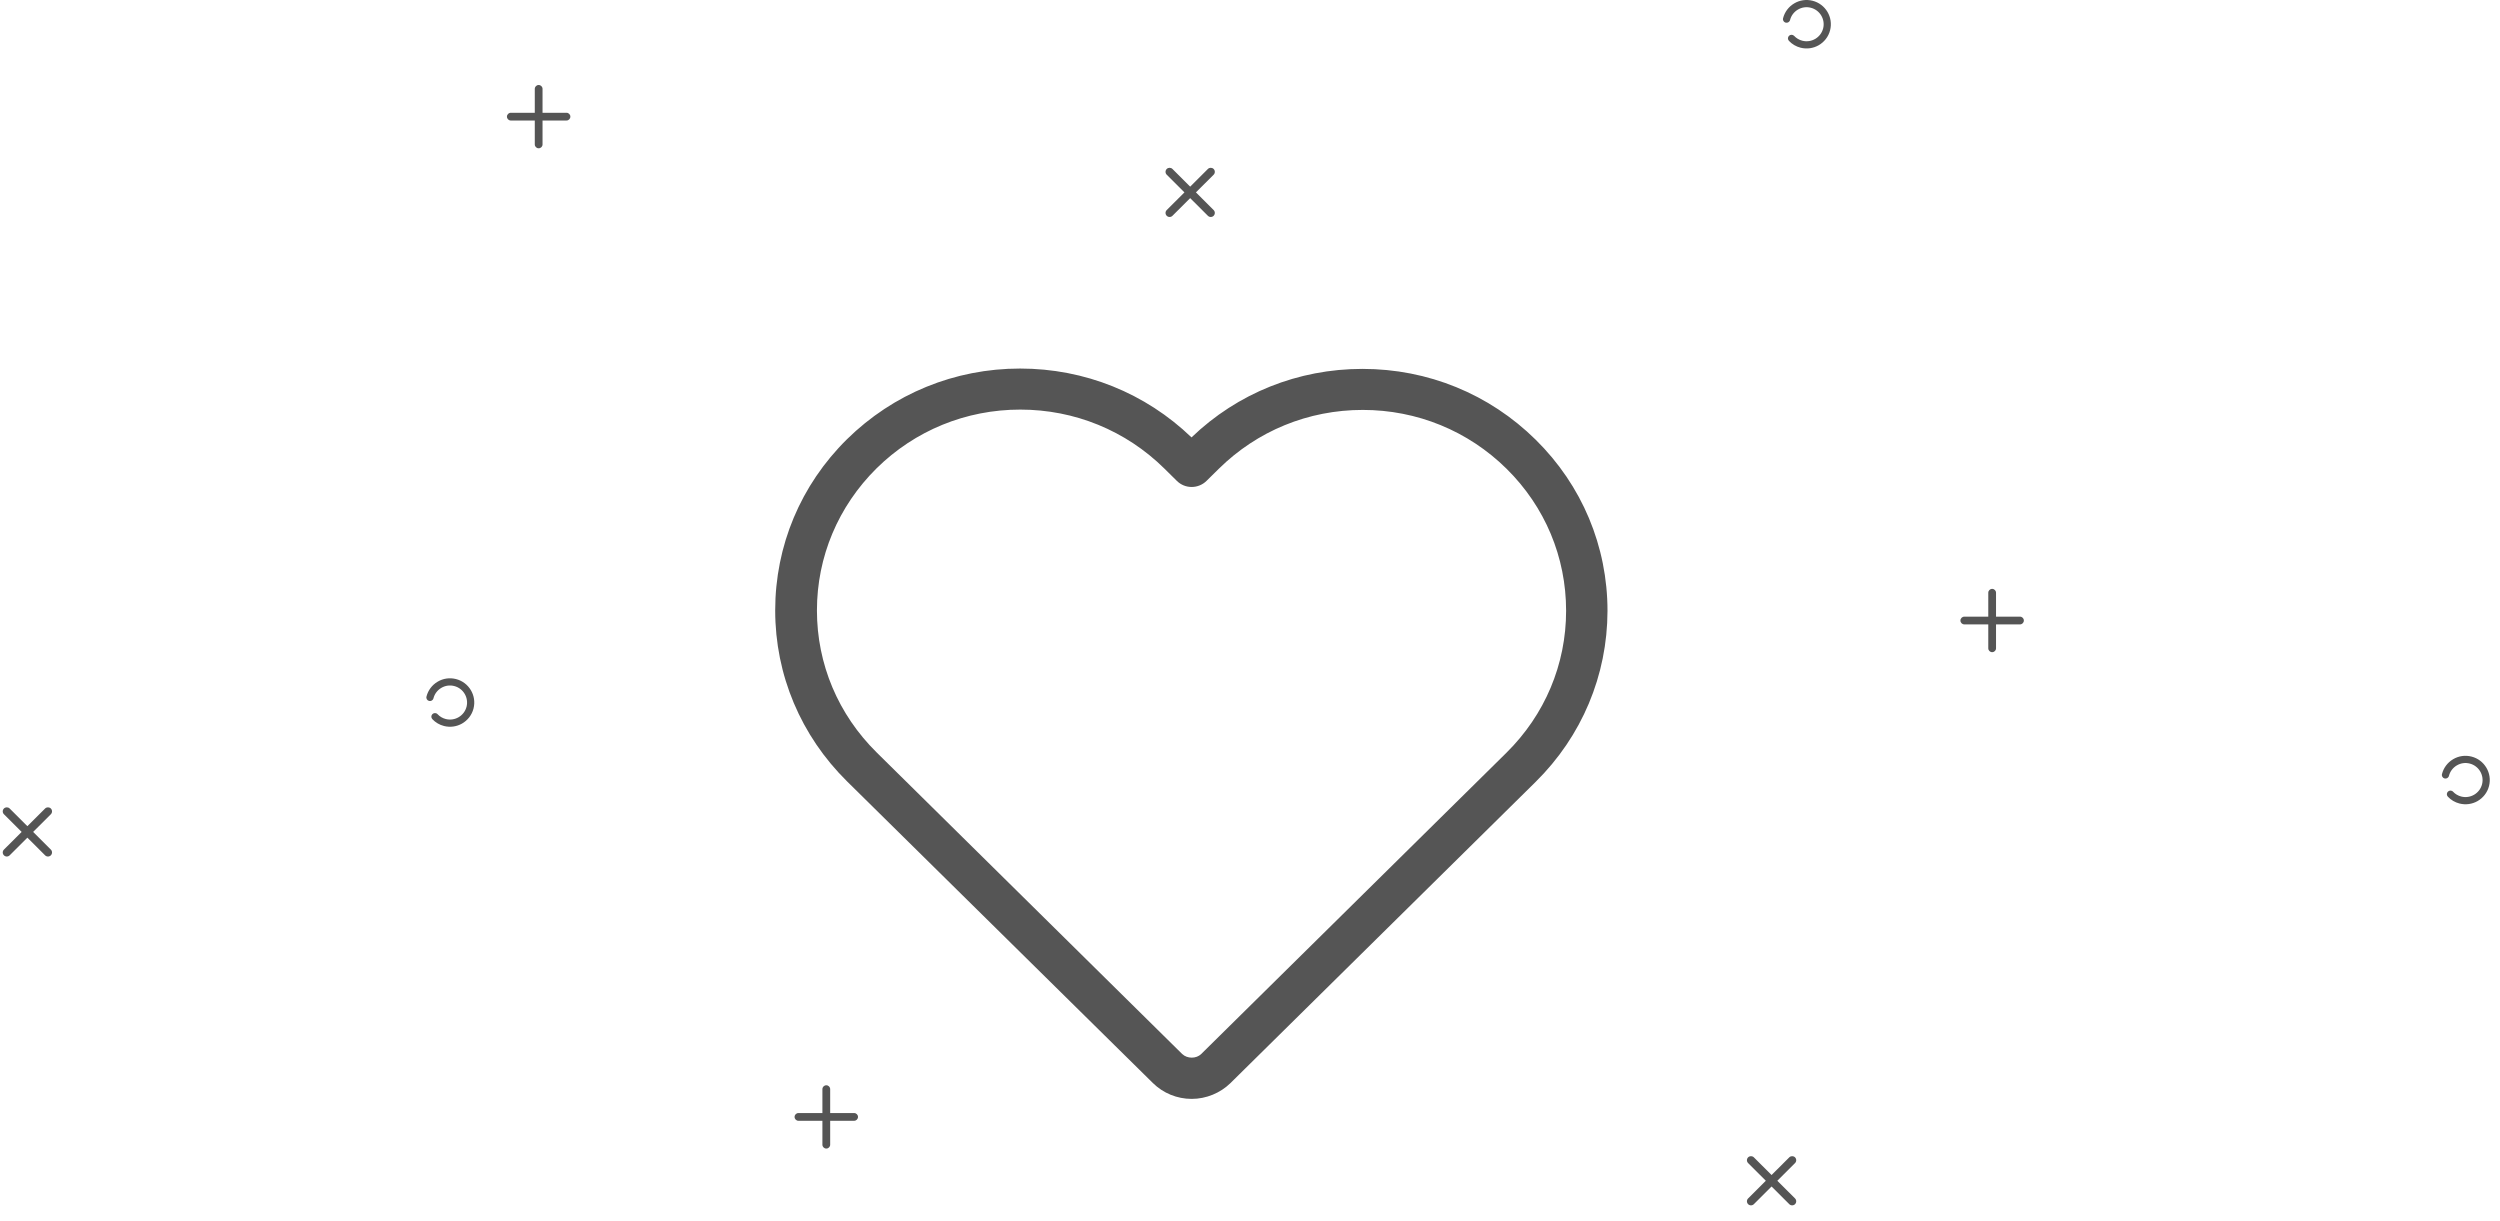<?xml version="1.0" encoding="UTF-8" standalone="no"?>
<svg width="129px" height="63px" viewBox="0 0 129 63" version="1.1" xmlns="http://www.w3.org/2000/svg" xmlns:xlink="http://www.w3.org/1999/xlink">
    <!-- Generator: sketchtool 42 (36781) - http://www.bohemiancoding.com/sketch -->
    <title>CFAABE4C-F06E-4F4F-8AA6-265EB2292C12</title>
    <desc>Created with sketchtool.</desc>
    <defs></defs>
    <g id="Welcome" stroke="none" stroke-width="1" fill="none" fill-rule="evenodd">
        <g id="18-my-wishlist-empty" transform="translate(-1141, -200)" fill="#555555">
            <g id="Group-4" transform="translate(1141, 200)">
                <g id="Group-3">
                    <g id="Group-2">
                        <path d="M23.528,35.039 C23.204,34.957 22.866,35.005 22.579,35.177 C22.292,35.347 22.088,35.62 22.006,35.943 C21.98,36.043 22.041,36.144 22.14,36.169 C22.24,36.194 22.341,36.134 22.366,36.034 C22.424,35.807 22.567,35.616 22.77,35.496 C22.973,35.375 23.209,35.341 23.436,35.399 C23.907,35.518 24.193,35.997 24.074,36.467 C23.954,36.936 23.474,37.221 23.003,37.102 C22.84,37.061 22.693,36.975 22.579,36.853 C22.508,36.778 22.391,36.775 22.316,36.845 C22.241,36.915 22.237,37.032 22.308,37.107 C22.471,37.281 22.68,37.404 22.912,37.462 C23.237,37.544 23.565,37.491 23.836,37.339 C24.123,37.176 24.347,36.902 24.434,36.558 C24.604,35.89 24.198,35.209 23.528,35.039" id="Fill-7"></path>
                        <path d="M93.528,0.039 C93.204,-0.043 92.866,0.005 92.579,0.177 C92.292,0.347 92.088,0.62 92.006,0.943 C91.98,1.043 92.041,1.144 92.14,1.169 C92.24,1.194 92.341,1.134 92.366,1.034 C92.424,0.807 92.567,0.616 92.77,0.496 C92.973,0.375 93.209,0.341 93.436,0.399 C93.907,0.518 94.193,0.997 94.074,1.467 C93.954,1.936 93.474,2.221 93.003,2.102 C92.84,2.061 92.693,1.975 92.579,1.853 C92.508,1.778 92.391,1.775 92.316,1.845 C92.241,1.915 92.237,2.032 92.308,2.107 C92.471,2.281 92.68,2.404 92.912,2.462 C93.237,2.544 93.565,2.491 93.836,2.339 C94.123,2.176 94.347,1.902 94.434,1.558 C94.604,0.89 94.198,0.209 93.528,0.039" id="Fill-7"></path>
                        <path d="M127.528,39.039 C127.204,38.957 126.866,39.005 126.579,39.177 C126.292,39.347 126.088,39.62 126.006,39.943 C125.98,40.043 126.041,40.144 126.14,40.169 C126.24,40.194 126.341,40.134 126.366,40.034 C126.424,39.807 126.567,39.616 126.77,39.496 C126.973,39.375 127.209,39.341 127.436,39.399 C127.907,39.518 128.193,39.997 128.074,40.467 C127.954,40.936 127.474,41.221 127.003,41.102 C126.84,41.061 126.693,40.975 126.579,40.853 C126.508,40.778 126.391,40.775 126.316,40.845 C126.241,40.915 126.237,41.032 126.308,41.107 C126.471,41.281 126.68,41.404 126.912,41.462 C127.237,41.544 127.565,41.491 127.836,41.339 C128.123,41.176 128.347,40.902 128.434,40.558 C128.604,39.89 128.198,39.209 127.528,39.039" id="Fill-7"></path>
                        <path d="M61.71,9.927 L62.624,9.015 C62.705,8.934 62.705,8.801 62.624,8.719 C62.542,8.638 62.409,8.638 62.327,8.719 L61.413,9.631 L60.499,8.719 C60.417,8.638 60.285,8.638 60.203,8.719 C60.121,8.801 60.121,8.934 60.203,9.015 L61.117,9.927 L60.203,10.839 C60.121,10.921 60.121,11.053 60.203,11.135 C60.285,11.217 60.417,11.217 60.499,11.135 L61.413,10.223 L62.327,11.135 C62.409,11.217 62.542,11.217 62.624,11.135 C62.705,11.053 62.705,10.921 62.624,10.839 L61.71,9.927 Z" id="Fill-26"></path>
                        <path d="M91.71,60.927 L92.624,60.015 C92.705,59.934 92.705,59.801 92.624,59.719 C92.542,59.638 92.409,59.638 92.327,59.719 L91.413,60.631 L90.499,59.719 C90.417,59.638 90.285,59.638 90.203,59.719 C90.121,59.801 90.121,59.934 90.203,60.015 L91.117,60.927 L90.203,61.839 C90.121,61.921 90.121,62.053 90.203,62.135 C90.285,62.217 90.417,62.217 90.499,62.135 L91.413,61.223 L92.327,62.135 C92.409,62.217 92.542,62.217 92.624,62.135 C92.705,62.053 92.705,61.921 92.624,61.839 L91.71,60.927 Z" id="Fill-26"></path>
                        <path d="M1.71,42.927 L2.624,42.015 C2.705,41.934 2.705,41.801 2.624,41.719 C2.542,41.638 2.409,41.638 2.327,41.719 L1.413,42.631 L0.499,41.719 C0.417,41.638 0.285,41.638 0.203,41.719 C0.121,41.801 0.121,41.934 0.203,42.015 L1.117,42.927 L0.203,43.839 C0.121,43.921 0.121,44.053 0.203,44.135 C0.285,44.217 0.417,44.217 0.499,44.135 L1.413,43.223 L2.327,44.135 C2.409,44.217 2.542,44.217 2.624,44.135 C2.705,44.053 2.705,43.921 2.624,43.839 L1.71,42.927 Z" id="Fill-26"></path>
                        <path d="M104.231,31.819 L102.995,31.819 L102.995,30.586 C102.995,30.476 102.906,30.386 102.795,30.386 C102.684,30.386 102.595,30.476 102.595,30.586 L102.595,31.819 L101.359,31.819 C101.248,31.819 101.158,31.909 101.158,32.019 C101.158,32.13 101.248,32.219 101.359,32.219 L102.595,32.219 L102.595,33.452 C102.595,33.563 102.684,33.652 102.795,33.652 C102.906,33.652 102.995,33.563 102.995,33.452 L102.995,32.219 L104.231,32.219 C104.342,32.219 104.431,32.13 104.431,32.019 C104.431,31.909 104.342,31.819 104.231,31.819" id="Fill-27"></path>
                        <path d="M29.231,5.819 L27.995,5.819 L27.995,4.586 C27.995,4.476 27.906,4.386 27.795,4.386 C27.684,4.386 27.595,4.476 27.595,4.586 L27.595,5.819 L26.359,5.819 C26.248,5.819 26.158,5.909 26.158,6.019 C26.158,6.13 26.248,6.219 26.359,6.219 L27.595,6.219 L27.595,7.452 C27.595,7.563 27.684,7.652 27.795,7.652 C27.906,7.652 27.995,7.563 27.995,7.452 L27.995,6.219 L29.231,6.219 C29.342,6.219 29.431,6.13 29.431,6.019 C29.431,5.909 29.342,5.819 29.231,5.819" id="Fill-27"></path>
                        <path d="M44.073,57.433 L42.837,57.433 L42.837,56.2 C42.837,56.089 42.747,56 42.637,56 C42.526,56 42.436,56.089 42.436,56.2 L42.436,57.433 L41.2,57.433 C41.09,57.433 41,57.522 41,57.633 C41,57.743 41.09,57.833 41.2,57.833 L42.436,57.833 L42.436,59.066 C42.436,59.176 42.526,59.266 42.637,59.266 C42.747,59.266 42.837,59.176 42.837,59.066 L42.837,57.833 L44.073,57.833 C44.183,57.833 44.273,57.743 44.273,57.633 C44.273,57.522 44.183,57.433 44.073,57.433" id="Fill-27"></path>
                        <g id="heart-(1)-copy" transform="translate(40, 19)">
                            <g id="Capa_1">
                                <path d="M19.486,36.882 C20.02,37.409 20.738,37.703 21.491,37.703 C22.236,37.703 22.971,37.401 23.497,36.882 L39.234,21.35 C41.625,18.99 42.939,15.852 42.947,12.525 C42.947,9.188 41.634,6.05 39.243,3.691 C36.852,1.331 33.682,0.035 30.301,0.035 C26.982,0.035 23.856,1.288 21.482,3.57 C19.1,1.279 15.965,0.017 12.637,0.017 C9.266,0.017 6.095,1.314 3.704,3.665 C1.314,6.025 0,9.162 0,12.499 C0,15.826 1.322,18.964 3.713,21.324 L19.486,36.882 Z M5.228,5.169 C7.208,3.215 9.844,2.135 12.646,2.135 C15.448,2.135 18.093,3.215 20.081,5.177 L20.729,5.817 C20.931,6.016 21.202,6.128 21.491,6.128 L21.491,6.128 C21.771,6.128 22.052,6.016 22.253,5.817 L22.884,5.195 C24.872,3.233 27.508,2.152 30.319,2.152 C33.121,2.152 35.757,3.233 37.737,5.186 C39.725,7.148 40.811,9.75 40.811,12.516 C40.811,15.282 39.716,17.884 37.728,19.846 L21.982,35.387 C21.728,35.637 21.264,35.637 21.001,35.387 L5.237,19.828 C3.249,17.866 2.154,15.265 2.154,12.499 C2.154,9.733 3.249,7.131 5.228,5.169 Z" id="Shape"></path>
                            </g>
                        </g>
                    </g>
                </g>
            </g>
        </g>
    </g>
</svg>